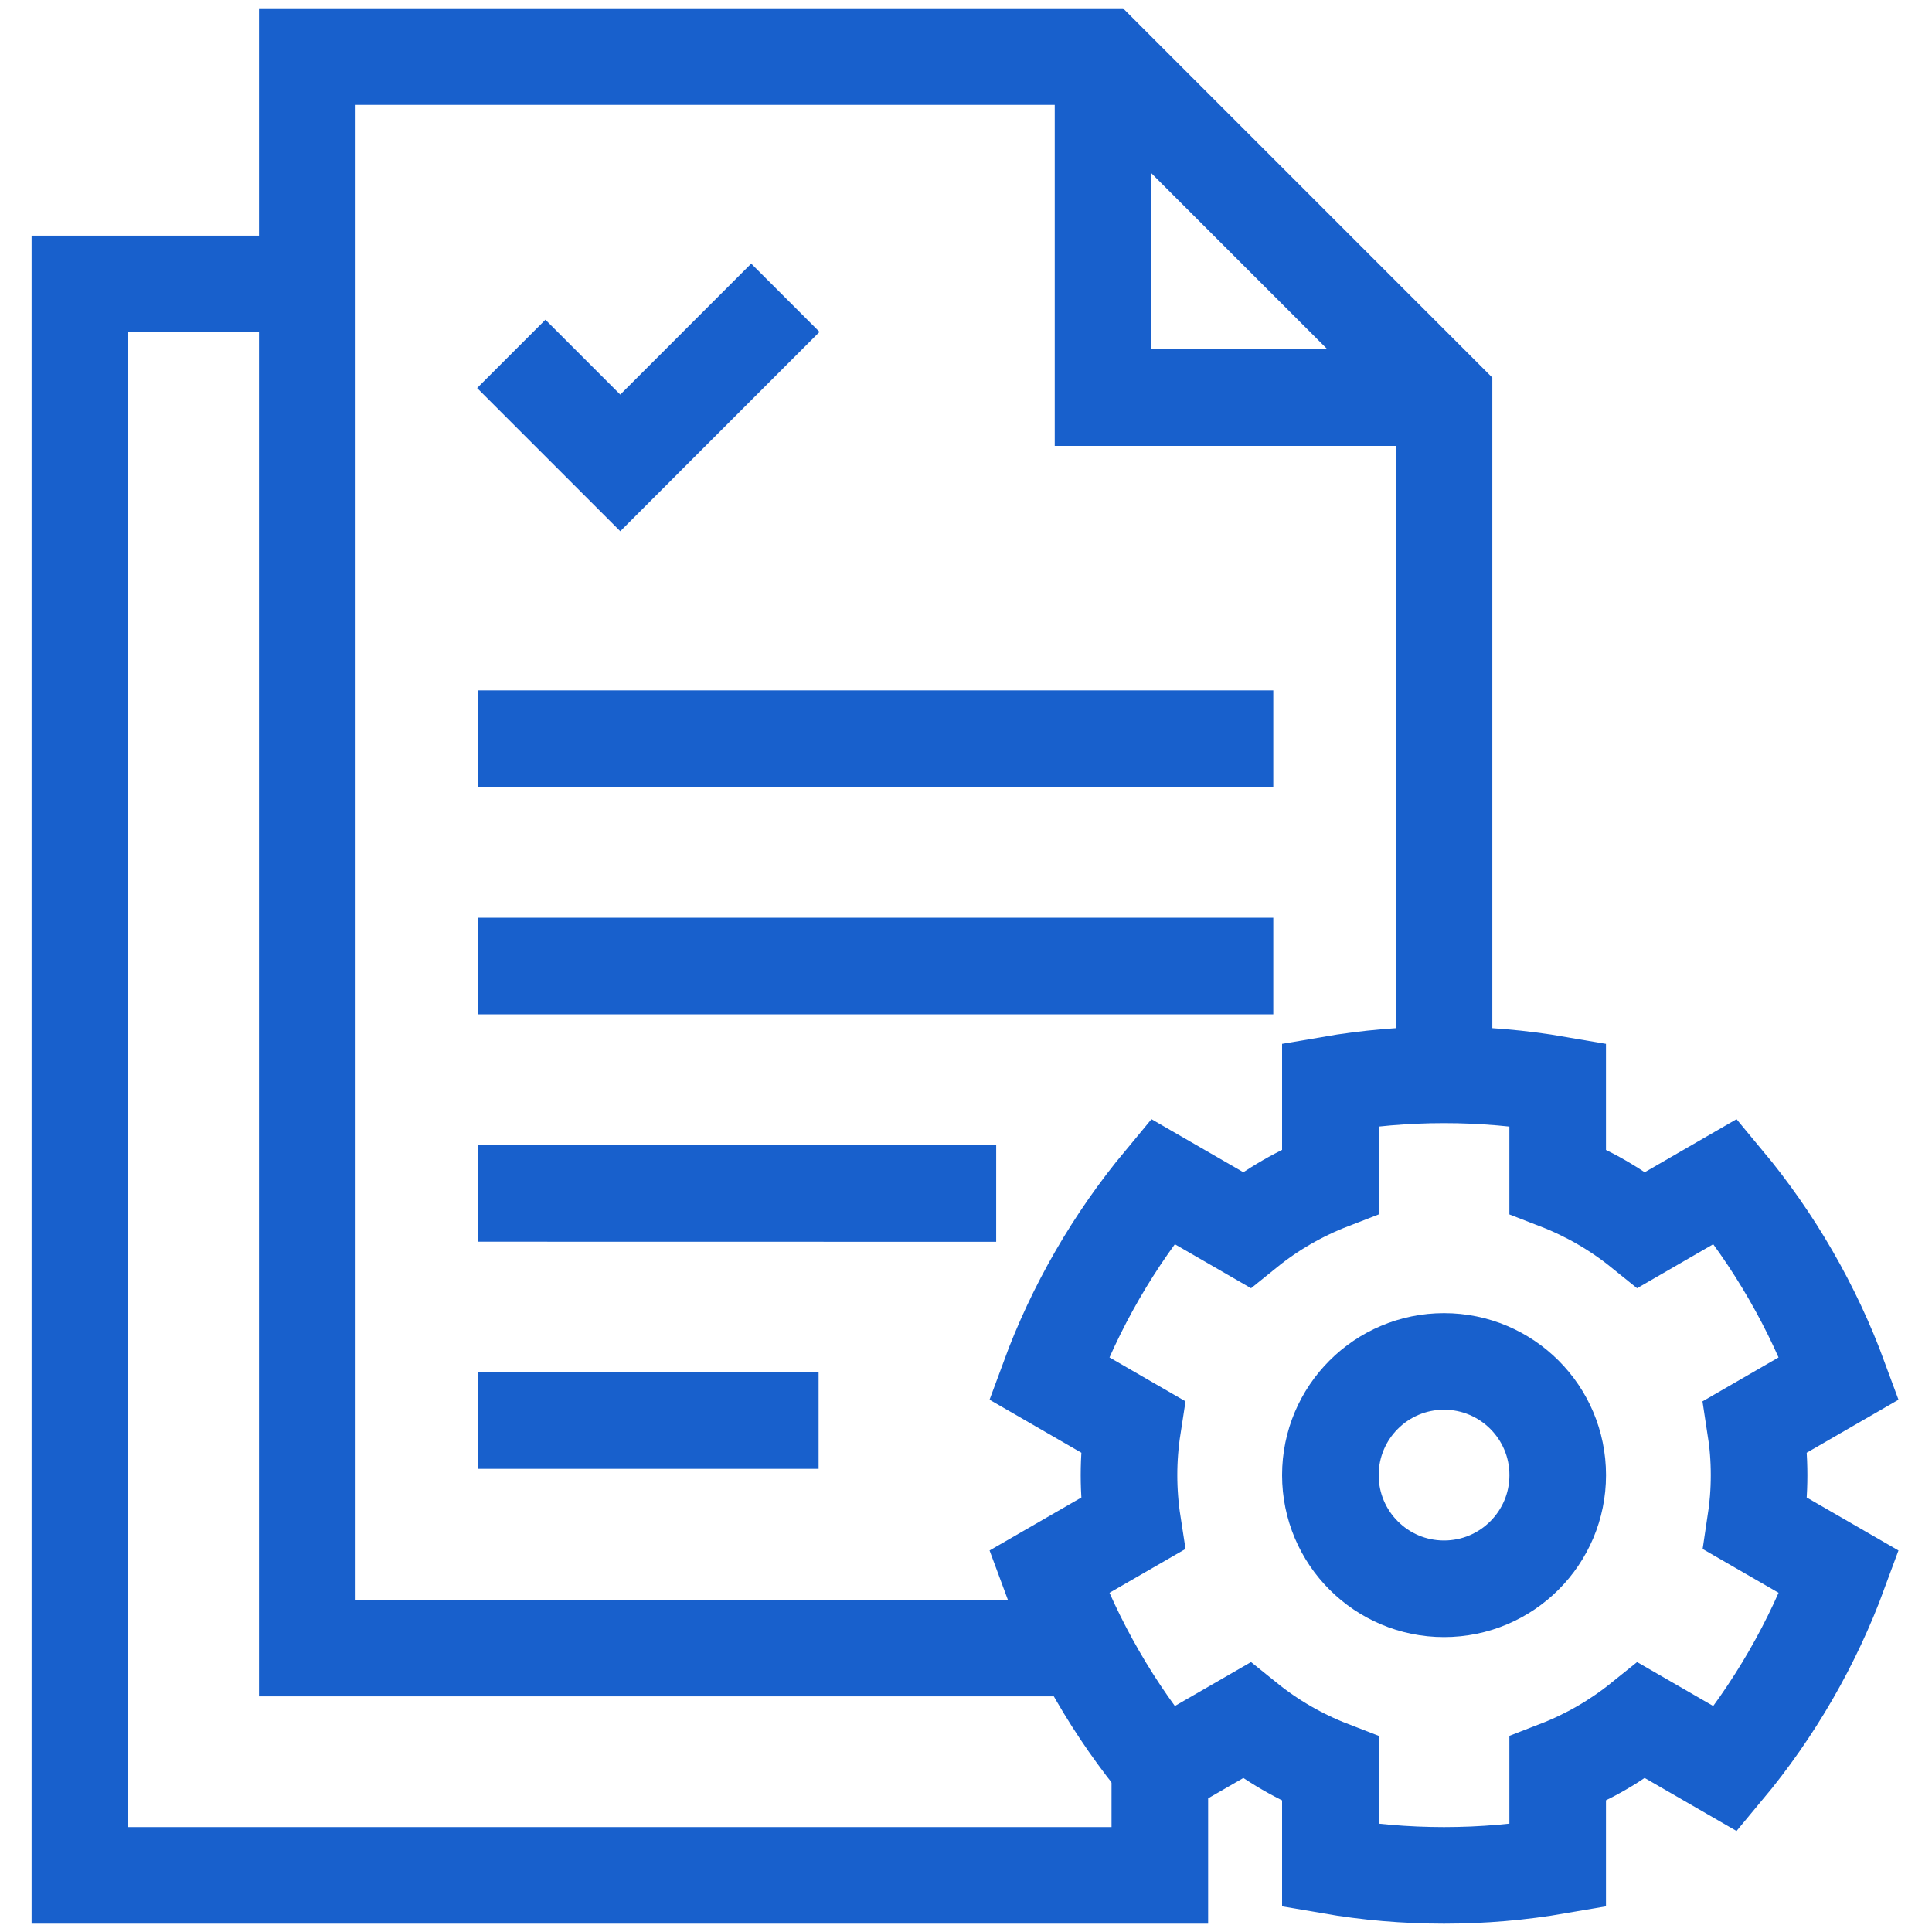 <svg width="40" height="40" viewBox="0 0 40 40" fill="none" xmlns="http://www.w3.org/2000/svg">
<g clip-path="url(#clip0_1477_525)">
<path d="M10.585 7.327L12.842 9.584L16.26 6.165M16.948 29.411H9.897M26.362 15.293H9.902M26.362 20.001L9.902 20M20.625 24.71L9.902 24.708" stroke="#1860CC" stroke-width="2" stroke-miterlimit="10"/>
<path d="M22.201 34.121H6.362V1.172H22.837L29.897 8.232V22.354" stroke="#1860CC" stroke-width="2" stroke-miterlimit="10"/>
<path d="M29.897 8.232H22.837V1.172M36.42 30.541C36.42 30.199 36.393 29.864 36.342 29.537L38.077 28.535C37.809 27.807 37.475 27.092 37.074 26.397C36.673 25.702 36.221 25.056 35.724 24.459L33.988 25.462C33.464 25.039 32.878 24.701 32.25 24.458V22.454C31.485 22.322 30.7 22.253 29.897 22.253C29.095 22.253 28.309 22.322 27.544 22.454V24.458C26.916 24.701 26.33 25.039 25.807 25.462L24.07 24.459C23.574 25.056 23.121 25.702 22.72 26.397C22.319 27.092 21.985 27.807 21.717 28.535L23.452 29.537C23.349 30.202 23.349 30.879 23.452 31.545L21.717 32.546C21.985 33.275 22.319 33.989 22.72 34.684C23.121 35.379 23.574 36.026 24.07 36.622L25.807 35.62C26.33 36.042 26.916 36.381 27.544 36.624V38.627C28.309 38.759 29.095 38.828 29.897 38.828C30.7 38.828 31.485 38.759 32.25 38.627V36.624C32.878 36.381 33.464 36.042 33.988 35.62L35.724 36.622C36.221 36.026 36.673 35.379 37.075 34.684C37.476 33.989 37.809 33.275 38.077 32.546L36.343 31.545C36.393 31.217 36.42 30.882 36.42 30.541Z" stroke="#1860CC" stroke-width="2" stroke-miterlimit="10"/>
<path d="M29.897 32.894C31.197 32.894 32.251 31.84 32.251 30.541C32.251 29.241 31.197 28.187 29.897 28.187C28.597 28.187 27.544 29.241 27.544 30.541C27.544 31.84 28.597 32.894 29.897 32.894Z" stroke="#1860CC" stroke-width="2" stroke-miterlimit="10"/>
<path d="M6.362 5.879H1.654V38.828H24.013V36.533" stroke="#1860CC" stroke-width="2" stroke-miterlimit="10"/>
</g>
<defs>
<clipPath id="clip0_1477_525">
<rect width="40" height="40" fill="white"/>
</clipPath>
</defs>
</svg>
